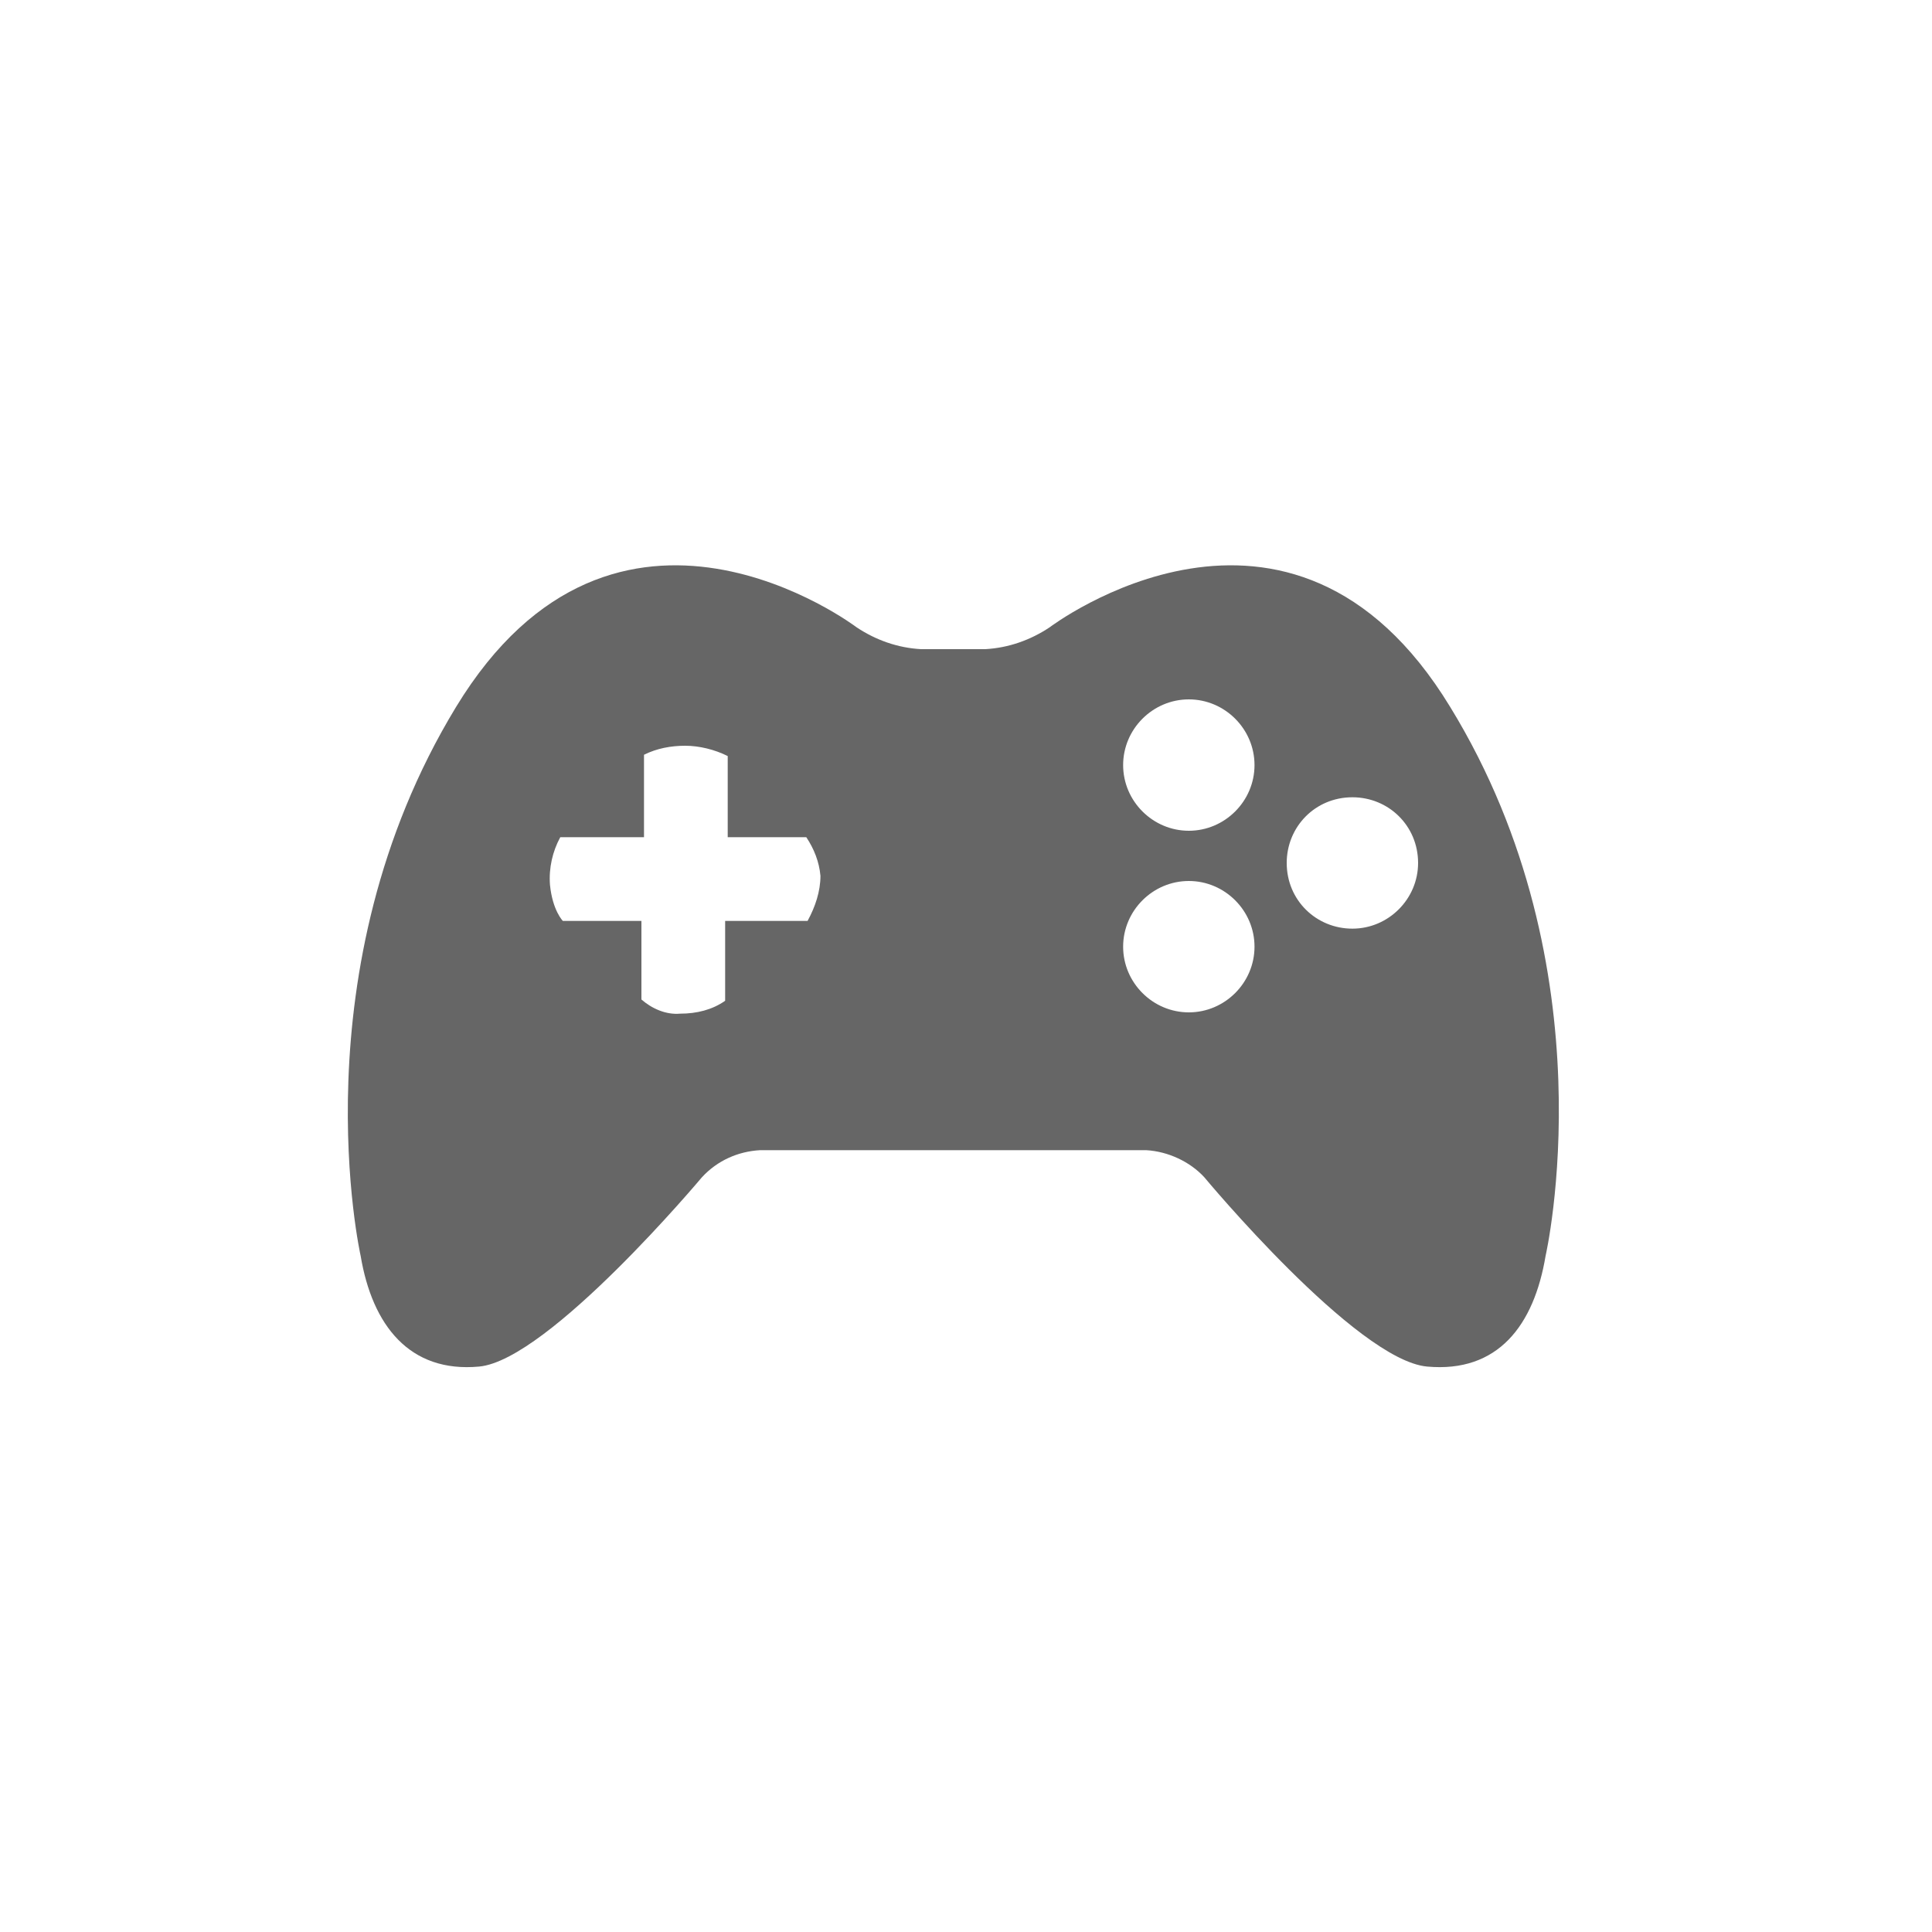 <?xml version="1.0" encoding="utf-8"?>
<!-- Generator: Adobe Illustrator 21.0.0, SVG Export Plug-In . SVG Version: 6.00 Build 0)  -->
<svg version="1.1" id="Layer_1" xmlns="http://www.w3.org/2000/svg" xmlns:xlink="http://www.w3.org/1999/xlink" x="0px" y="0px"
	 viewBox="0 0 150 150" style="enable-background:new 0 0 150 150;" xml:space="preserve">
<style type="text/css">
	.st0{fill:#666666;}
</style>
<title>Asset 7</title>
<g id="Layer_2">
	<g id="Layer_1-2">
		<path class="st0" d="M112.6,54.9c-12.4-20.4-31.1-6.2-31.1-6.2c-1.5,1-3.2,1.6-5,1.7h-5c-1.8-0.1-3.5-0.7-5-1.7
			c0,0-18.7-14.2-31.1,6.2S28,97.5,28,97.5c0.9,5.4,3.8,9.1,9.2,8.6s17.3-14.7,17.3-14.7c1.2-1.3,2.8-2,4.5-2.1H89
			c1.7,0.1,3.4,0.9,4.5,2.1c0,0,11.8,14.2,17.3,14.7s8.3-3.2,9.2-8.6C120,97.5,125.1,75.3,112.6,54.9z M62.7,71.5h-6.4v6.2
			c-1,0.7-2.2,1-3.5,1c-1.1,0.1-2.2-0.4-3-1.1v-6.1h-6.1c0,0-0.8-0.8-1-2.8c-0.1-1.3,0.2-2.6,0.8-3.7H50v-6.4c1-0.5,2.1-0.7,3.2-0.7
			c1.1,0,2.3,0.3,3.3,0.8v6.3h6.1c0.6,0.9,1,1.9,1.1,3C63.7,69.2,63.3,70.4,62.7,71.5z M92.3,78.6c-2.8,0-5.1-2.3-5.1-5.1
			s2.3-5.1,5.1-5.1s5.1,2.3,5.1,5.1C97.4,76.3,95.1,78.6,92.3,78.6C92.3,78.6,92.3,78.6,92.3,78.6z M92.3,64.5
			c-2.8,0-5.1-2.3-5.1-5.1c0-2.8,2.3-5.1,5.1-5.1s5.1,2.3,5.1,5.1C97.4,62.2,95.1,64.5,92.3,64.5C92.3,64.5,92.3,64.5,92.3,64.5z
			 M105,72.1c-2.8,0-5.1-2.2-5.1-5.1c0-2.8,2.2-5.1,5.1-5.1c2.8,0,5.1,2.2,5.1,5.1c0,0,0,0,0,0C110.1,69.8,107.8,72.1,105,72.1
			C105,72.1,105,72.1,105,72.1L105,72.1z"/>
	</g>
</g>
</svg>
